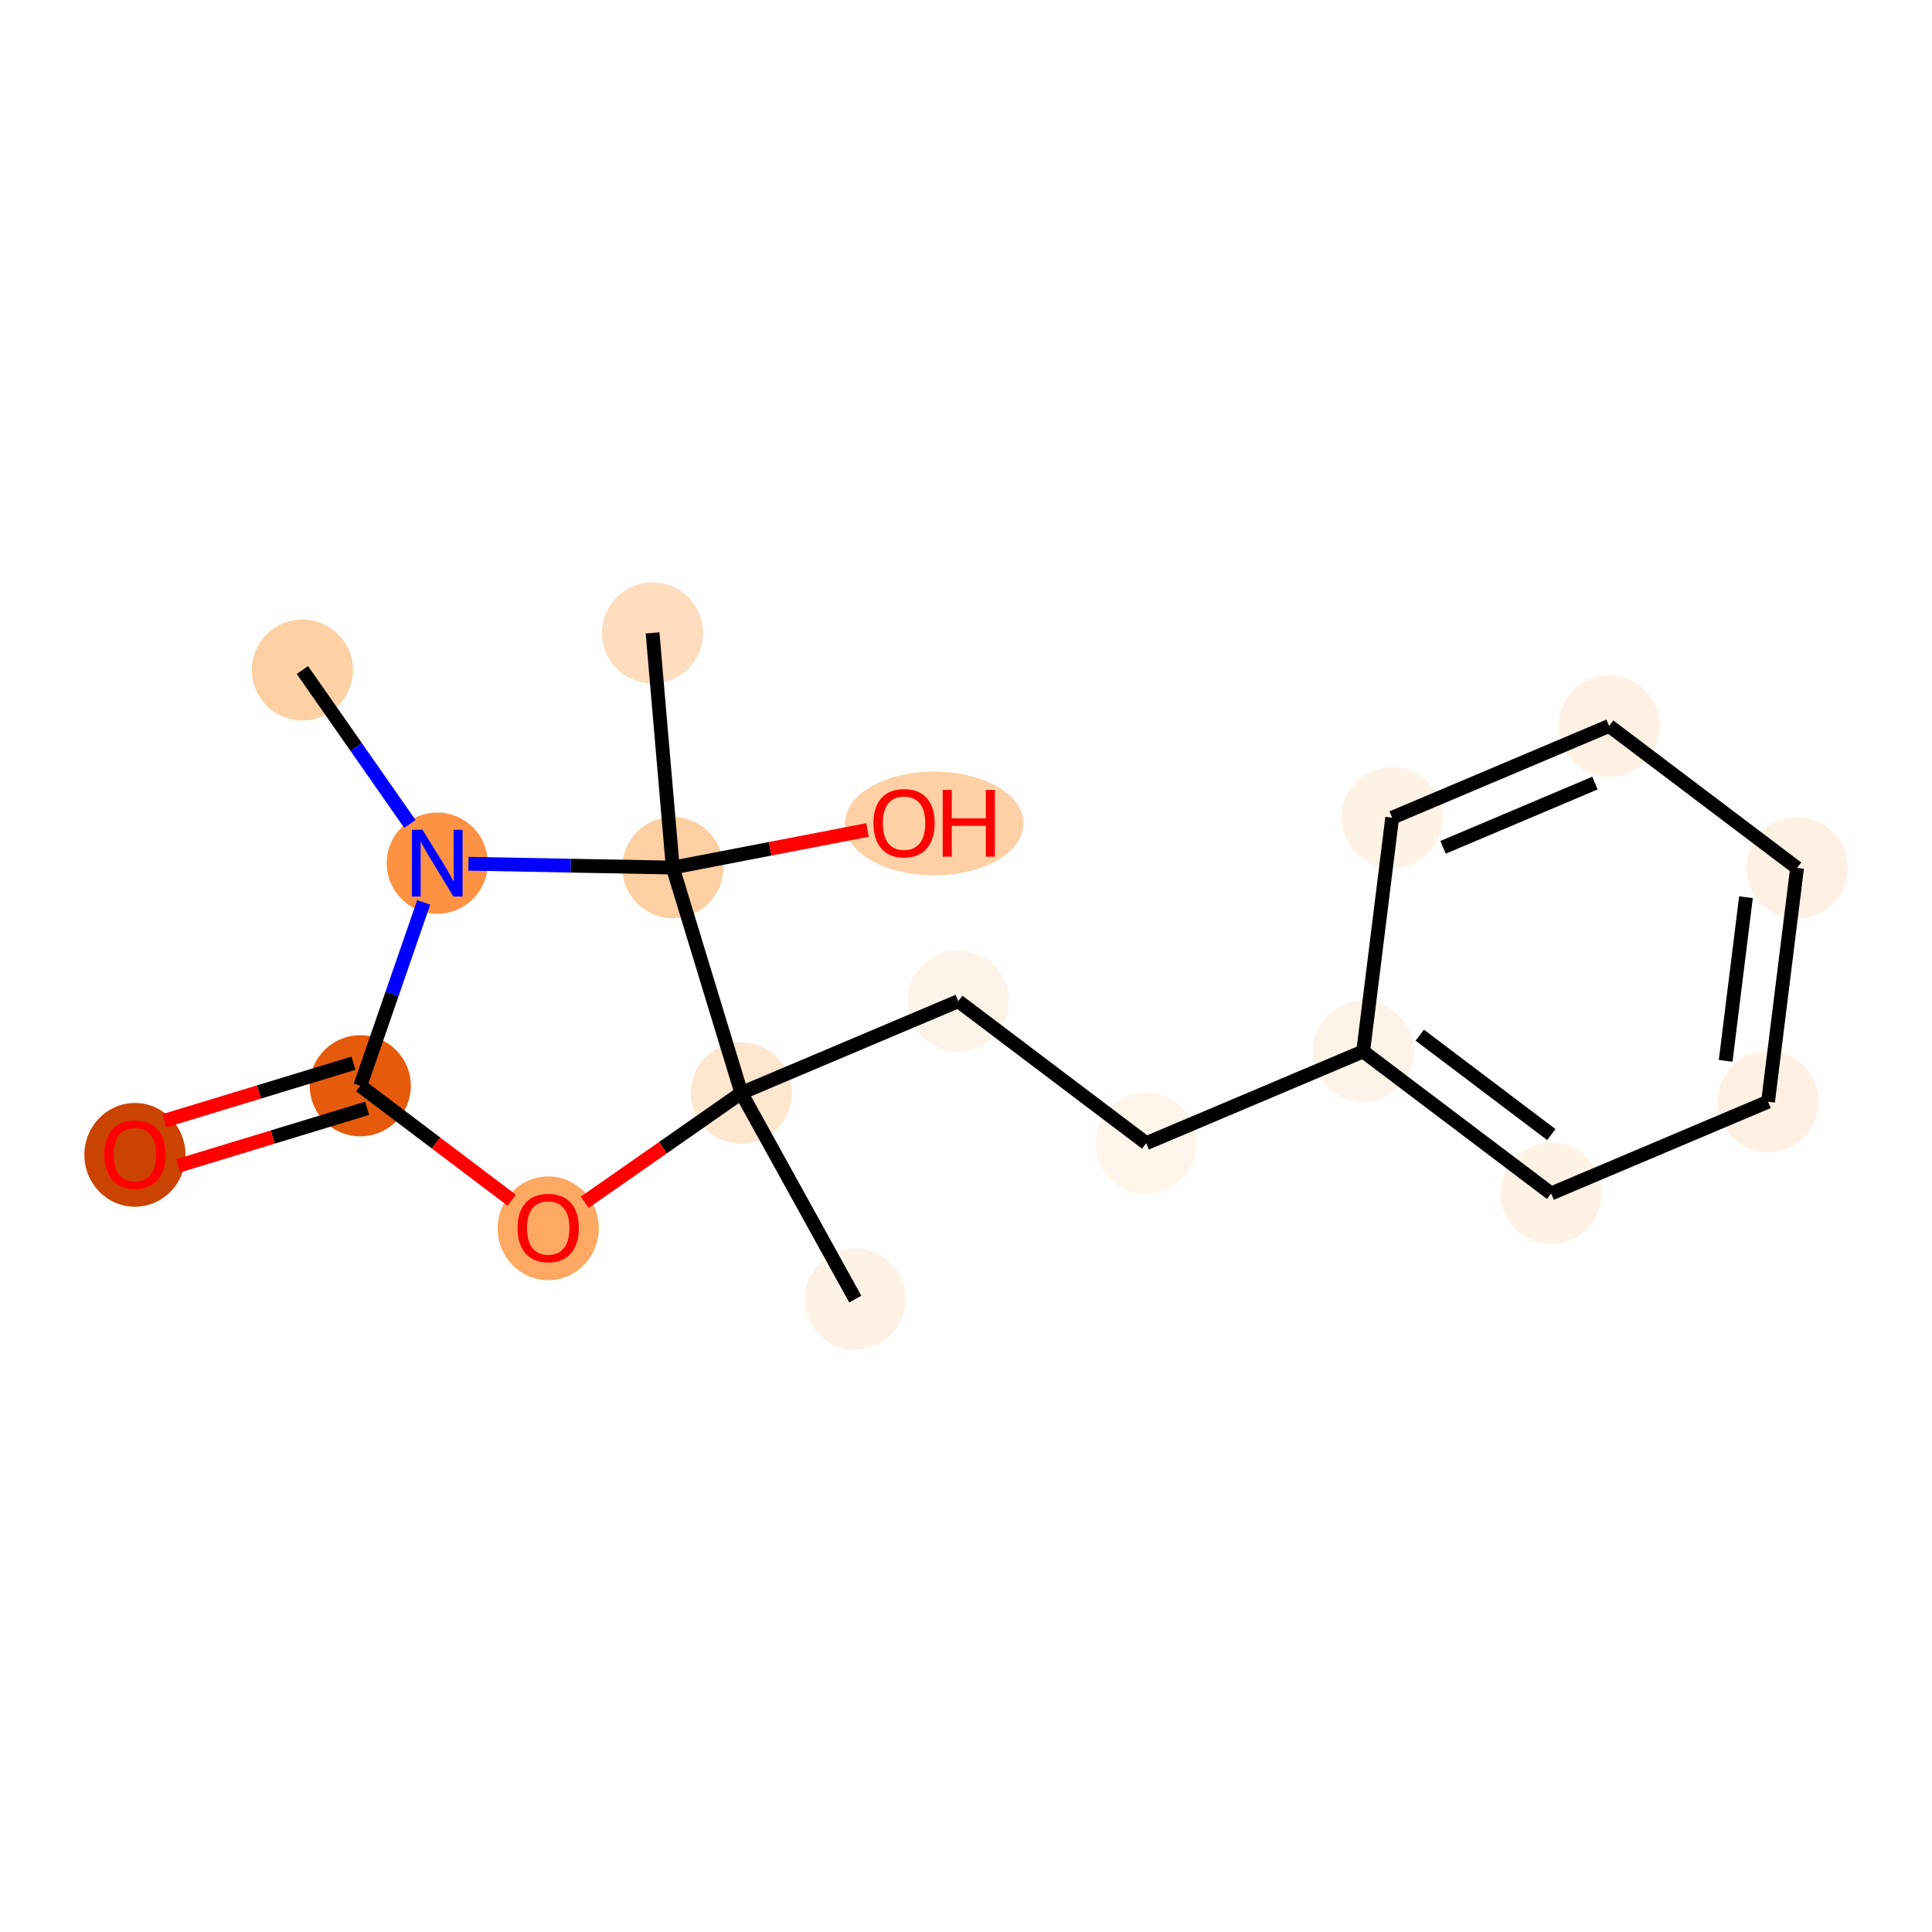 <?xml version='1.0' encoding='iso-8859-1'?>
<svg version='1.1' baseProfile='full'
              xmlns='http://www.w3.org/2000/svg'
                      xmlns:rdkit='http://www.rdkit.org/xml'
                      xmlns:xlink='http://www.w3.org/1999/xlink'
                  xml:space='preserve'
width='280px' height='280px' viewBox='0 0 280 280'>
<!-- END OF HEADER -->
<rect style='opacity:1.0;fill:#FFFFFF;stroke:none' width='280' height='280' x='0' y='0'> </rect>
<ellipse cx='43.828' cy='97.105' rx='6.828' ry='6.828'  style='fill:#FDD1A4;fill-rule:evenodd;stroke:#FDD1A4;stroke-width:1.0px;stroke-linecap:butt;stroke-linejoin:miter;stroke-opacity:1' />
<ellipse cx='63.372' cy='125.095' rx='6.828' ry='6.836'  style='fill:#FD9244;fill-rule:evenodd;stroke:#FD9244;stroke-width:1.0px;stroke-linecap:butt;stroke-linejoin:miter;stroke-opacity:1' />
<ellipse cx='52.215' cy='157.358' rx='6.828' ry='6.828'  style='fill:#E65A0B;fill-rule:evenodd;stroke:#E65A0B;stroke-width:1.0px;stroke-linecap:butt;stroke-linejoin:miter;stroke-opacity:1' />
<ellipse cx='19.555' cy='167.371' rx='6.828' ry='7.02'  style='fill:#CB4301;fill-rule:evenodd;stroke:#CB4301;stroke-width:1.0px;stroke-linecap:butt;stroke-linejoin:miter;stroke-opacity:1' />
<ellipse cx='79.451' cy='178.014' rx='6.828' ry='7.02'  style='fill:#FDA863;fill-rule:evenodd;stroke:#FDA863;stroke-width:1.0px;stroke-linecap:butt;stroke-linejoin:miter;stroke-opacity:1' />
<ellipse cx='107.441' cy='158.396' rx='6.828' ry='6.828'  style='fill:#FEE6CF;fill-rule:evenodd;stroke:#FEE6CF;stroke-width:1.0px;stroke-linecap:butt;stroke-linejoin:miter;stroke-opacity:1' />
<ellipse cx='123.952' cy='188.276' rx='6.828' ry='6.828'  style='fill:#FEF2E6;fill-rule:evenodd;stroke:#FEF2E6;stroke-width:1.0px;stroke-linecap:butt;stroke-linejoin:miter;stroke-opacity:1' />
<ellipse cx='138.883' cy='145.099' rx='6.828' ry='6.828'  style='fill:#FEF3E8;fill-rule:evenodd;stroke:#FEF3E8;stroke-width:1.0px;stroke-linecap:butt;stroke-linejoin:miter;stroke-opacity:1' />
<ellipse cx='166.119' cy='165.68' rx='6.828' ry='6.828'  style='fill:#FFF5EB;fill-rule:evenodd;stroke:#FFF5EB;stroke-width:1.0px;stroke-linecap:butt;stroke-linejoin:miter;stroke-opacity:1' />
<ellipse cx='197.561' cy='152.383' rx='6.828' ry='6.828'  style='fill:#FEF3E8;fill-rule:evenodd;stroke:#FEF3E8;stroke-width:1.0px;stroke-linecap:butt;stroke-linejoin:miter;stroke-opacity:1' />
<ellipse cx='224.798' cy='172.965' rx='6.828' ry='6.828'  style='fill:#FEF2E5;fill-rule:evenodd;stroke:#FEF2E5;stroke-width:1.0px;stroke-linecap:butt;stroke-linejoin:miter;stroke-opacity:1' />
<ellipse cx='256.24' cy='159.668' rx='6.828' ry='6.828'  style='fill:#FEF1E4;fill-rule:evenodd;stroke:#FEF1E4;stroke-width:1.0px;stroke-linecap:butt;stroke-linejoin:miter;stroke-opacity:1' />
<ellipse cx='260.445' cy='125.79' rx='6.828' ry='6.828'  style='fill:#FEF1E3;fill-rule:evenodd;stroke:#FEF1E3;stroke-width:1.0px;stroke-linecap:butt;stroke-linejoin:miter;stroke-opacity:1' />
<ellipse cx='233.209' cy='105.209' rx='6.828' ry='6.828'  style='fill:#FEF1E4;fill-rule:evenodd;stroke:#FEF1E4;stroke-width:1.0px;stroke-linecap:butt;stroke-linejoin:miter;stroke-opacity:1' />
<ellipse cx='201.767' cy='118.506' rx='6.828' ry='6.828'  style='fill:#FEF2E5;fill-rule:evenodd;stroke:#FEF2E5;stroke-width:1.0px;stroke-linecap:butt;stroke-linejoin:miter;stroke-opacity:1' />
<ellipse cx='97.504' cy='125.736' rx='6.828' ry='6.828'  style='fill:#FDCFA1;fill-rule:evenodd;stroke:#FDCFA1;stroke-width:1.0px;stroke-linecap:butt;stroke-linejoin:miter;stroke-opacity:1' />
<ellipse cx='94.574' cy='91.724' rx='6.828' ry='6.828'  style='fill:#FDDDBD;fill-rule:evenodd;stroke:#FDDDBD;stroke-width:1.0px;stroke-linecap:butt;stroke-linejoin:miter;stroke-opacity:1' />
<ellipse cx='135.386' cy='119.342' rx='12.446' ry='7.02'  style='fill:#FDD1A5;fill-rule:evenodd;stroke:#FDD1A5;stroke-width:1.0px;stroke-linecap:butt;stroke-linejoin:miter;stroke-opacity:1' />
<path class='bond-0 atom-0 atom-1' d='M 43.828,97.105 L 51.615,108.256' style='fill:none;fill-rule:evenodd;stroke:#000000;stroke-width:2.0px;stroke-linecap:butt;stroke-linejoin:miter;stroke-opacity:1' />
<path class='bond-0 atom-0 atom-1' d='M 51.615,108.256 L 59.401,119.408' style='fill:none;fill-rule:evenodd;stroke:#0000FF;stroke-width:2.0px;stroke-linecap:butt;stroke-linejoin:miter;stroke-opacity:1' />
<path class='bond-1 atom-1 atom-2' d='M 61.405,130.782 L 56.81,144.07' style='fill:none;fill-rule:evenodd;stroke:#0000FF;stroke-width:2.0px;stroke-linecap:butt;stroke-linejoin:miter;stroke-opacity:1' />
<path class='bond-1 atom-1 atom-2' d='M 56.81,144.07 L 52.215,157.358' style='fill:none;fill-rule:evenodd;stroke:#000000;stroke-width:2.0px;stroke-linecap:butt;stroke-linejoin:miter;stroke-opacity:1' />
<path class='bond-17 atom-15 atom-1' d='M 97.504,125.736 L 82.698,125.458' style='fill:none;fill-rule:evenodd;stroke:#000000;stroke-width:2.0px;stroke-linecap:butt;stroke-linejoin:miter;stroke-opacity:1' />
<path class='bond-17 atom-15 atom-1' d='M 82.698,125.458 L 67.892,125.18' style='fill:none;fill-rule:evenodd;stroke:#0000FF;stroke-width:2.0px;stroke-linecap:butt;stroke-linejoin:miter;stroke-opacity:1' />
<path class='bond-2 atom-2 atom-3' d='M 51.221,154.092 L 37.537,158.256' style='fill:none;fill-rule:evenodd;stroke:#000000;stroke-width:2.0px;stroke-linecap:butt;stroke-linejoin:miter;stroke-opacity:1' />
<path class='bond-2 atom-2 atom-3' d='M 37.537,158.256 L 23.852,162.419' style='fill:none;fill-rule:evenodd;stroke:#FF0000;stroke-width:2.0px;stroke-linecap:butt;stroke-linejoin:miter;stroke-opacity:1' />
<path class='bond-2 atom-2 atom-3' d='M 53.208,160.624 L 39.524,164.788' style='fill:none;fill-rule:evenodd;stroke:#000000;stroke-width:2.0px;stroke-linecap:butt;stroke-linejoin:miter;stroke-opacity:1' />
<path class='bond-2 atom-2 atom-3' d='M 39.524,164.788 L 25.84,168.951' style='fill:none;fill-rule:evenodd;stroke:#FF0000;stroke-width:2.0px;stroke-linecap:butt;stroke-linejoin:miter;stroke-opacity:1' />
<path class='bond-3 atom-2 atom-4' d='M 52.215,157.358 L 63.187,165.649' style='fill:none;fill-rule:evenodd;stroke:#000000;stroke-width:2.0px;stroke-linecap:butt;stroke-linejoin:miter;stroke-opacity:1' />
<path class='bond-3 atom-2 atom-4' d='M 63.187,165.649 L 74.159,173.941' style='fill:none;fill-rule:evenodd;stroke:#FF0000;stroke-width:2.0px;stroke-linecap:butt;stroke-linejoin:miter;stroke-opacity:1' />
<path class='bond-4 atom-4 atom-5' d='M 84.742,174.245 L 96.092,166.32' style='fill:none;fill-rule:evenodd;stroke:#FF0000;stroke-width:2.0px;stroke-linecap:butt;stroke-linejoin:miter;stroke-opacity:1' />
<path class='bond-4 atom-4 atom-5' d='M 96.092,166.32 L 107.441,158.396' style='fill:none;fill-rule:evenodd;stroke:#000000;stroke-width:2.0px;stroke-linecap:butt;stroke-linejoin:miter;stroke-opacity:1' />
<path class='bond-5 atom-5 atom-6' d='M 107.441,158.396 L 123.952,188.276' style='fill:none;fill-rule:evenodd;stroke:#000000;stroke-width:2.0px;stroke-linecap:butt;stroke-linejoin:miter;stroke-opacity:1' />
<path class='bond-6 atom-5 atom-7' d='M 107.441,158.396 L 138.883,145.099' style='fill:none;fill-rule:evenodd;stroke:#000000;stroke-width:2.0px;stroke-linecap:butt;stroke-linejoin:miter;stroke-opacity:1' />
<path class='bond-14 atom-5 atom-15' d='M 107.441,158.396 L 97.504,125.736' style='fill:none;fill-rule:evenodd;stroke:#000000;stroke-width:2.0px;stroke-linecap:butt;stroke-linejoin:miter;stroke-opacity:1' />
<path class='bond-7 atom-7 atom-8' d='M 138.883,145.099 L 166.119,165.68' style='fill:none;fill-rule:evenodd;stroke:#000000;stroke-width:2.0px;stroke-linecap:butt;stroke-linejoin:miter;stroke-opacity:1' />
<path class='bond-8 atom-8 atom-9' d='M 166.119,165.68 L 197.561,152.383' style='fill:none;fill-rule:evenodd;stroke:#000000;stroke-width:2.0px;stroke-linecap:butt;stroke-linejoin:miter;stroke-opacity:1' />
<path class='bond-9 atom-9 atom-10' d='M 197.561,152.383 L 224.798,172.965' style='fill:none;fill-rule:evenodd;stroke:#000000;stroke-width:2.0px;stroke-linecap:butt;stroke-linejoin:miter;stroke-opacity:1' />
<path class='bond-9 atom-9 atom-10' d='M 205.763,150.023 L 224.828,164.43' style='fill:none;fill-rule:evenodd;stroke:#000000;stroke-width:2.0px;stroke-linecap:butt;stroke-linejoin:miter;stroke-opacity:1' />
<path class='bond-18 atom-14 atom-9' d='M 201.767,118.506 L 197.561,152.383' style='fill:none;fill-rule:evenodd;stroke:#000000;stroke-width:2.0px;stroke-linecap:butt;stroke-linejoin:miter;stroke-opacity:1' />
<path class='bond-10 atom-10 atom-11' d='M 224.798,172.965 L 256.24,159.668' style='fill:none;fill-rule:evenodd;stroke:#000000;stroke-width:2.0px;stroke-linecap:butt;stroke-linejoin:miter;stroke-opacity:1' />
<path class='bond-11 atom-11 atom-12' d='M 256.24,159.668 L 260.445,125.79' style='fill:none;fill-rule:evenodd;stroke:#000000;stroke-width:2.0px;stroke-linecap:butt;stroke-linejoin:miter;stroke-opacity:1' />
<path class='bond-11 atom-11 atom-12' d='M 250.095,153.745 L 253.039,130.031' style='fill:none;fill-rule:evenodd;stroke:#000000;stroke-width:2.0px;stroke-linecap:butt;stroke-linejoin:miter;stroke-opacity:1' />
<path class='bond-12 atom-12 atom-13' d='M 260.445,125.79 L 233.209,105.209' style='fill:none;fill-rule:evenodd;stroke:#000000;stroke-width:2.0px;stroke-linecap:butt;stroke-linejoin:miter;stroke-opacity:1' />
<path class='bond-13 atom-13 atom-14' d='M 233.209,105.209 L 201.767,118.506' style='fill:none;fill-rule:evenodd;stroke:#000000;stroke-width:2.0px;stroke-linecap:butt;stroke-linejoin:miter;stroke-opacity:1' />
<path class='bond-13 atom-13 atom-14' d='M 231.152,113.492 L 209.143,122.799' style='fill:none;fill-rule:evenodd;stroke:#000000;stroke-width:2.0px;stroke-linecap:butt;stroke-linejoin:miter;stroke-opacity:1' />
<path class='bond-15 atom-15 atom-16' d='M 97.504,125.736 L 94.574,91.724' style='fill:none;fill-rule:evenodd;stroke:#000000;stroke-width:2.0px;stroke-linecap:butt;stroke-linejoin:miter;stroke-opacity:1' />
<path class='bond-16 atom-15 atom-17' d='M 97.504,125.736 L 111.618,123.012' style='fill:none;fill-rule:evenodd;stroke:#000000;stroke-width:2.0px;stroke-linecap:butt;stroke-linejoin:miter;stroke-opacity:1' />
<path class='bond-16 atom-15 atom-17' d='M 111.618,123.012 L 125.732,120.288' style='fill:none;fill-rule:evenodd;stroke:#FF0000;stroke-width:2.0px;stroke-linecap:butt;stroke-linejoin:miter;stroke-opacity:1' />
<path  class='atom-1' d='M 61.235 120.261
L 64.403 125.382
Q 64.717 125.887, 65.222 126.802
Q 65.727 127.717, 65.755 127.771
L 65.755 120.261
L 67.038 120.261
L 67.038 129.929
L 65.714 129.929
L 62.313 124.33
Q 61.917 123.675, 61.494 122.924
Q 61.085 122.173, 60.962 121.941
L 60.962 129.929
L 59.705 129.929
L 59.705 120.261
L 61.235 120.261
' fill='#0000FF'/>
<path  class='atom-3' d='M 15.117 167.323
Q 15.117 165.001, 16.264 163.704
Q 17.411 162.407, 19.555 162.407
Q 21.699 162.407, 22.846 163.704
Q 23.993 165.001, 23.993 167.323
Q 23.993 169.671, 22.832 171.01
Q 21.671 172.334, 19.555 172.334
Q 17.425 172.334, 16.264 171.01
Q 15.117 169.685, 15.117 167.323
M 19.555 171.242
Q 21.03 171.242, 21.822 170.259
Q 22.627 169.262, 22.627 167.323
Q 22.627 165.425, 21.822 164.469
Q 21.03 163.499, 19.555 163.499
Q 18.08 163.499, 17.274 164.455
Q 16.482 165.411, 16.482 167.323
Q 16.482 169.275, 17.274 170.259
Q 18.08 171.242, 19.555 171.242
' fill='#FF0000'/>
<path  class='atom-4' d='M 75.013 177.967
Q 75.013 175.645, 76.16 174.348
Q 77.307 173.051, 79.451 173.051
Q 81.595 173.051, 82.742 174.348
Q 83.889 175.645, 83.889 177.967
Q 83.889 180.315, 82.728 181.653
Q 81.567 182.978, 79.451 182.978
Q 77.321 182.978, 76.16 181.653
Q 75.013 180.329, 75.013 177.967
M 79.451 181.886
Q 80.925 181.886, 81.718 180.902
Q 82.523 179.906, 82.523 177.967
Q 82.523 176.068, 81.718 175.113
Q 80.925 174.143, 79.451 174.143
Q 77.976 174.143, 77.17 175.099
Q 76.378 176.055, 76.378 177.967
Q 76.378 179.919, 77.17 180.902
Q 77.976 181.886, 79.451 181.886
' fill='#FF0000'/>
<path  class='atom-17' d='M 126.585 119.295
Q 126.585 116.973, 127.732 115.676
Q 128.879 114.379, 131.023 114.379
Q 133.167 114.379, 134.314 115.676
Q 135.461 116.973, 135.461 119.295
Q 135.461 121.643, 134.3 122.981
Q 133.14 124.306, 131.023 124.306
Q 128.893 124.306, 127.732 122.981
Q 126.585 121.657, 126.585 119.295
M 131.023 123.214
Q 132.498 123.214, 133.29 122.23
Q 134.096 121.234, 134.096 119.295
Q 134.096 117.396, 133.29 116.441
Q 132.498 115.471, 131.023 115.471
Q 129.548 115.471, 128.743 116.427
Q 127.951 117.383, 127.951 119.295
Q 127.951 121.247, 128.743 122.23
Q 129.548 123.214, 131.023 123.214
' fill='#FF0000'/>
<path  class='atom-17' d='M 136.622 114.488
L 137.933 114.488
L 137.933 118.598
L 142.876 118.598
L 142.876 114.488
L 144.187 114.488
L 144.187 124.156
L 142.876 124.156
L 142.876 119.691
L 137.933 119.691
L 137.933 124.156
L 136.622 124.156
L 136.622 114.488
' fill='#FF0000'/>
</svg>
